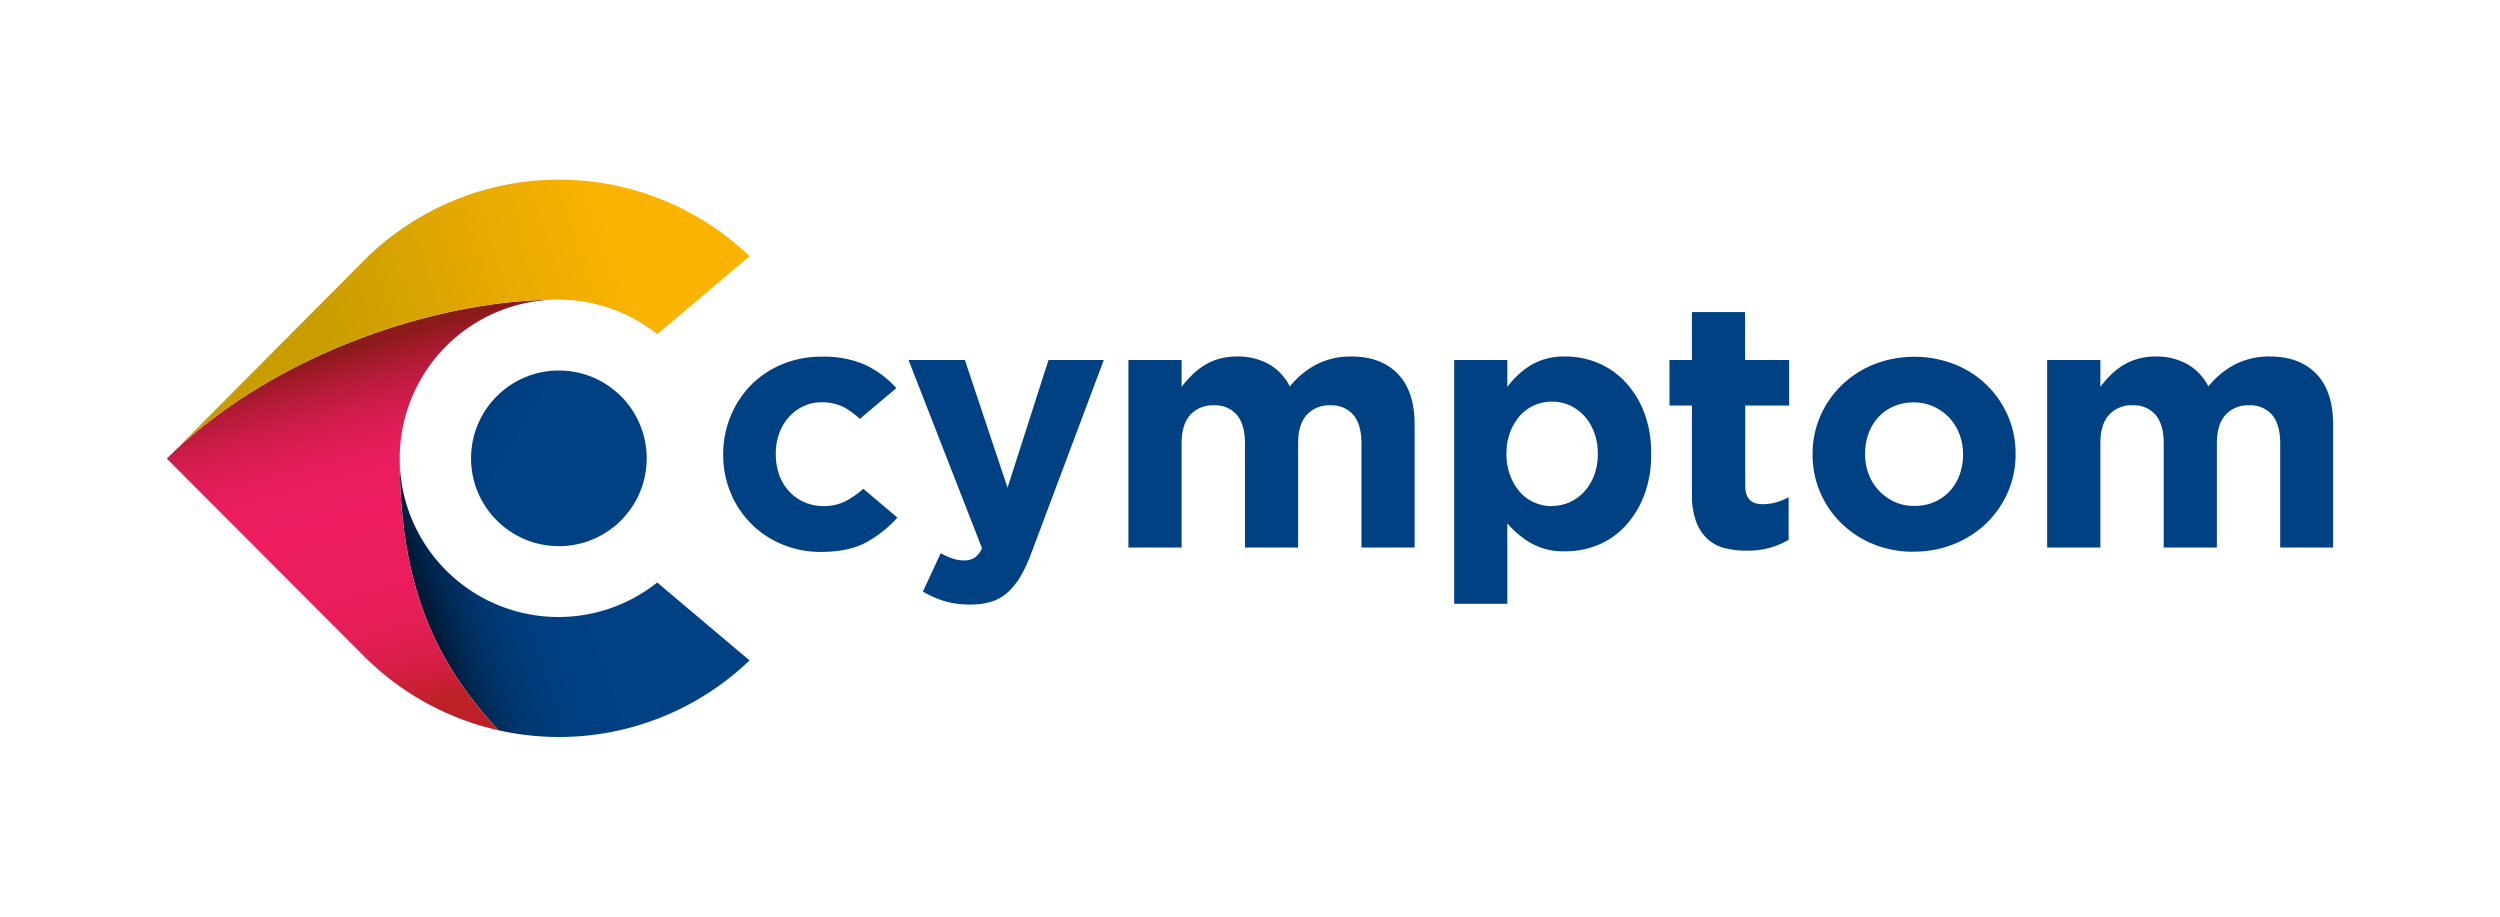 <svg id="Layer_1" data-name="Layer 1" xmlns="http://www.w3.org/2000/svg" xmlns:xlink="http://www.w3.org/1999/xlink" viewBox="0 0 600 220">
    <defs>
        <style>.cls-1{fill:#004184;}.cls-2{fill:url(#linear-gradient);}.cls-3,.cls-4,.cls-5{fill-rule:evenodd;}.cls-3{fill:url(#linear-gradient-2);}.cls-4{fill:url(#linear-gradient-3);}.cls-5{fill:url(#linear-gradient-4);}</style>
        <linearGradient id="linear-gradient" x1="-5622.21" y1="-2850.49" x2="-5621.21" y2="-2850.49" gradientTransform="matrix(-36.05, -21.79, -21.79, 36.05, -264652.58, -19639.87)" gradientUnits="userSpaceOnUse">
            <stop offset="0" stop-color="#004184" />
            <stop offset="0.47" stop-color="#004082" />
            <stop offset="0.64" stop-color="#003d7b" />
            <stop offset="0.77" stop-color="#003770" />
            <stop offset="0.86" stop-color="#002f5f" />
            <stop offset="0.95" stop-color="#002449" />
            <stop offset="1" stop-color="#001b37" />
        </linearGradient>
        <linearGradient id="linear-gradient-2" x1="155.87" y1="132.06" x2="103.83" y2="148.66" gradientTransform="matrix(1, 0, 0, 1, 0, 0)" xlink:href="#linear-gradient" />
        <linearGradient id="linear-gradient-3" x1="108.41" y1="168.02" x2="84.8" y2="83.52" gradientUnits="userSpaceOnUse">
            <stop offset="0" stop-color="#bd2025" />
            <stop offset="0.05" stop-color="#c81f33" />
            <stop offset="0.13" stop-color="#d81e47" />
            <stop offset="0.23" stop-color="#e41e55" />
            <stop offset="0.35" stop-color="#eb1d5d" />
            <stop offset="0.56" stop-color="#ed1d60" />
            <stop offset="0.67" stop-color="#ea1d5e" />
            <stop offset="0.75" stop-color="#e01d57" />
            <stop offset="0.83" stop-color="#d01c4b" />
            <stop offset="0.9" stop-color="#b91b3b" />
            <stop offset="0.97" stop-color="#9c1a26" />
            <stop offset="1" stop-color="#8c1a1b" />
        </linearGradient>
        <linearGradient id="linear-gradient-4" x1="78.3" y1="81.29" x2="147.68" y2="59.52" gradientUnits="userSpaceOnUse">
            <stop offset="0" stop-color="#c99d00" />
            <stop offset="1" stop-color="#fab301" />
        </linearGradient>
    </defs>
    <title>Cymptom Color</title>
    <path class="cls-1" d="M232.83,145.09a20.94,20.94,0,0,1-6.22-.84,24.86,24.86,0,0,1-5.12-2.26l4.29-9.24A13.82,13.82,0,0,0,228.5,134a8.34,8.34,0,0,0,2.73.5,4.81,4.81,0,0,0,2.65-.63,5.6,5.6,0,0,0,1.8-2.3L218.05,86.4h13.52l10.24,30.65,9.83-30.65h13.27l-17.3,46.1a35.37,35.37,0,0,1-2.69,5.84,16.17,16.17,0,0,1-3.15,3.9,10.45,10.45,0,0,1-3.9,2.18,17.14,17.14,0,0,1-5,.67" />
    <path class="cls-1" d="M270.82,86.4h12.77v6.43A27.9,27.9,0,0,1,286,90.09a16.46,16.46,0,0,1,2.9-2.33,14.18,14.18,0,0,1,3.57-1.61,15.41,15.41,0,0,1,4.4-.59,15.18,15.18,0,0,1,7.69,1.86,12.55,12.55,0,0,1,5,5.33,20.53,20.53,0,0,1,6.55-5.37,18.09,18.09,0,0,1,8.23-1.82q7.14,0,11.17,4.2t4,12.34v29.31H326.75v-25c0-3-.65-5.29-1.93-6.82a6.83,6.83,0,0,0-5.55-2.31,7.19,7.19,0,0,0-5.66,2.31c-1.38,1.53-2.06,3.81-2.06,6.82v25H298.79v-25c0-3-.65-5.29-1.94-6.82a6.8,6.8,0,0,0-5.54-2.31,7.23,7.23,0,0,0-5.67,2.31c-1.37,1.53-2.05,3.81-2.05,6.82v25H270.82Z" />
    <path class="cls-1" d="M372.47,121.42a10.26,10.26,0,0,0,4.24-.89,10.53,10.53,0,0,0,3.48-2.51,12.16,12.16,0,0,0,2.39-3.91,14,14,0,0,0,.89-5.12v-.17a14.08,14.08,0,0,0-.89-5.08,11.93,11.93,0,0,0-2.39-3.95,10.7,10.7,0,0,0-3.48-2.52,10.65,10.65,0,0,0-8.48,0,10.18,10.18,0,0,0-3.45,2.52,12.74,12.74,0,0,0-2.35,3.95,14.29,14.29,0,0,0-.88,5.08V109a14.29,14.29,0,0,0,.88,5.08,12.86,12.86,0,0,0,2.35,4,10,10,0,0,0,3.45,2.51,10.23,10.23,0,0,0,4.24.89M349,86.4h12.76v6.47a20.24,20.24,0,0,1,5.67-5.25,15.59,15.59,0,0,1,8.35-2.06,20.13,20.13,0,0,1,7.64,1.51,18.83,18.83,0,0,1,6.55,4.5,22.25,22.25,0,0,1,4.58,7.3,26.7,26.7,0,0,1,1.72,9.95V109a26.7,26.7,0,0,1-1.72,10,22.67,22.67,0,0,1-4.54,7.3,18.46,18.46,0,0,1-6.5,4.5,20.39,20.39,0,0,1-7.73,1.51,16,16,0,0,1-8.44-2,22.45,22.45,0,0,1-5.58-4.7v19.31H349Z" />
    <path class="cls-1" d="M419.2,132.16a21,21,0,0,1-5.34-.63,9.56,9.56,0,0,1-4.11-2.22,10.71,10.71,0,0,1-2.69-4.16,18.72,18.72,0,0,1-1-6.51V97.32h-5.38V86.4h5.38V74.9h12.76V86.4h10.58V97.32H418.86v19.29c0,2.92,1.37,4.39,4.11,4.39a12.49,12.49,0,0,0,6.3-1.68v10.24a19.08,19.08,0,0,1-10.07,2.6" />
    <path class="cls-1" d="M459.46,121.42a11.88,11.88,0,0,0,4.91-1,10.81,10.81,0,0,0,3.65-2.64,11.74,11.74,0,0,0,2.31-3.91,14,14,0,0,0,.8-4.74V109a13.38,13.38,0,0,0-.84-4.75,11.91,11.91,0,0,0-6.21-6.67,11.33,11.33,0,0,0-4.79-1,11.73,11.73,0,0,0-4.91,1,10.67,10.67,0,0,0-3.65,2.64,11.54,11.54,0,0,0-2.31,3.91,13.72,13.72,0,0,0-.8,4.74V109a13.28,13.28,0,0,0,.84,4.74,12,12,0,0,0,6.17,6.68,11.25,11.25,0,0,0,4.83,1m-.17,11a25.55,25.55,0,0,1-9.66-1.81,23.77,23.77,0,0,1-7.68-5,23.21,23.21,0,0,1-5.08-7.39,22.62,22.62,0,0,1-1.85-9.11V109a22.58,22.58,0,0,1,1.85-9.11A23.12,23.12,0,0,1,442,92.45a24.27,24.27,0,0,1,7.73-5,26.62,26.62,0,0,1,19.4,0,23.61,23.61,0,0,1,7.68,4.95,23.1,23.1,0,0,1,5.08,7.39,22.58,22.58,0,0,1,1.85,9.11V109a22.58,22.58,0,0,1-1.85,9.11,23.23,23.23,0,0,1-5.12,7.43,24.27,24.27,0,0,1-7.73,5,25.19,25.19,0,0,1-9.74,1.85" />
    <path class="cls-1" d="M491.32,86.4h12.77v6.43a27.9,27.9,0,0,1,2.39-2.74,16.46,16.46,0,0,1,2.9-2.33A14.18,14.18,0,0,1,513,86.15a15.41,15.41,0,0,1,4.4-.59A15.18,15.18,0,0,1,525,87.42a12.55,12.55,0,0,1,5,5.33,20.53,20.53,0,0,1,6.55-5.37,18.09,18.09,0,0,1,8.23-1.82q7.14,0,11.17,4.2t4,12.34v29.31H547.25v-25c0-3-.65-5.29-1.93-6.82a6.83,6.83,0,0,0-5.55-2.31,7.19,7.19,0,0,0-5.66,2.31c-1.37,1.53-2.06,3.81-2.06,6.82v25H519.29v-25c0-3-.65-5.29-1.94-6.82a6.8,6.8,0,0,0-5.54-2.31,7.23,7.23,0,0,0-5.67,2.31c-1.37,1.53-2.05,3.81-2.05,6.82v25H491.32Z" />
    <path class="cls-1" d="M206.36,100.54a20.28,20.28,0,0,0-3.51-2.64,11.32,11.32,0,0,0-5.75-1.34,9.84,9.84,0,0,0-4.41,1,10.88,10.88,0,0,0-3.44,2.64,12,12,0,0,0-2.27,3.91,14,14,0,0,0-.79,4.74V109a14.63,14.63,0,0,0,.79,4.87,11.39,11.39,0,0,0,2.31,3.94,10.94,10.94,0,0,0,3.61,2.65,11.19,11.19,0,0,0,4.7,1,11.51,11.51,0,0,0,5.59-1.31,22.3,22.3,0,0,0,4-2.84l8.19,6.92a28.58,28.58,0,0,1-7.47,5.92q-4.2,2.31-10.91,2.31a23.58,23.58,0,0,1-9.36-1.85,22.62,22.62,0,0,1-12.31-12.39,23.32,23.32,0,0,1-1.76-9V109a23.68,23.68,0,0,1,1.76-9.07,23.38,23.38,0,0,1,4.87-7.47,22.66,22.66,0,0,1,7.44-5,24,24,0,0,1,9.53-1.85,24.34,24.34,0,0,1,10.58,2,23.69,23.69,0,0,1,7.38,5.54Z" />
    <circle class="cls-2" cx="134.13" cy="110" r="21.08" />
    <path class="cls-3" d="M95.93,110c0,30.41,8.49,48.91,23.74,65.27a66.06,66.06,0,0,0,60.22-16.77l-22.16-18.7A38.09,38.09,0,0,1,95.93,110Z" />
    <path class="cls-4" d="M119.67,175.28C104.42,158.92,95.93,140.42,95.93,110h0a38.1,38.1,0,0,1,37.81-38.09c-31.08.12-69.53,14.35-93.16,37.62l-.55.54,47.12,47.21A66.19,66.19,0,0,0,119.67,175.28Z" />
    <path class="cls-5" d="M157.73,80.19l22.16-18.7a66.12,66.12,0,0,0-92.61,1.1l-46.7,46.94C64.21,86.26,102.66,72,133.74,71.91H134A38.1,38.1,0,0,1,157.73,80.19Z" />
</svg>
